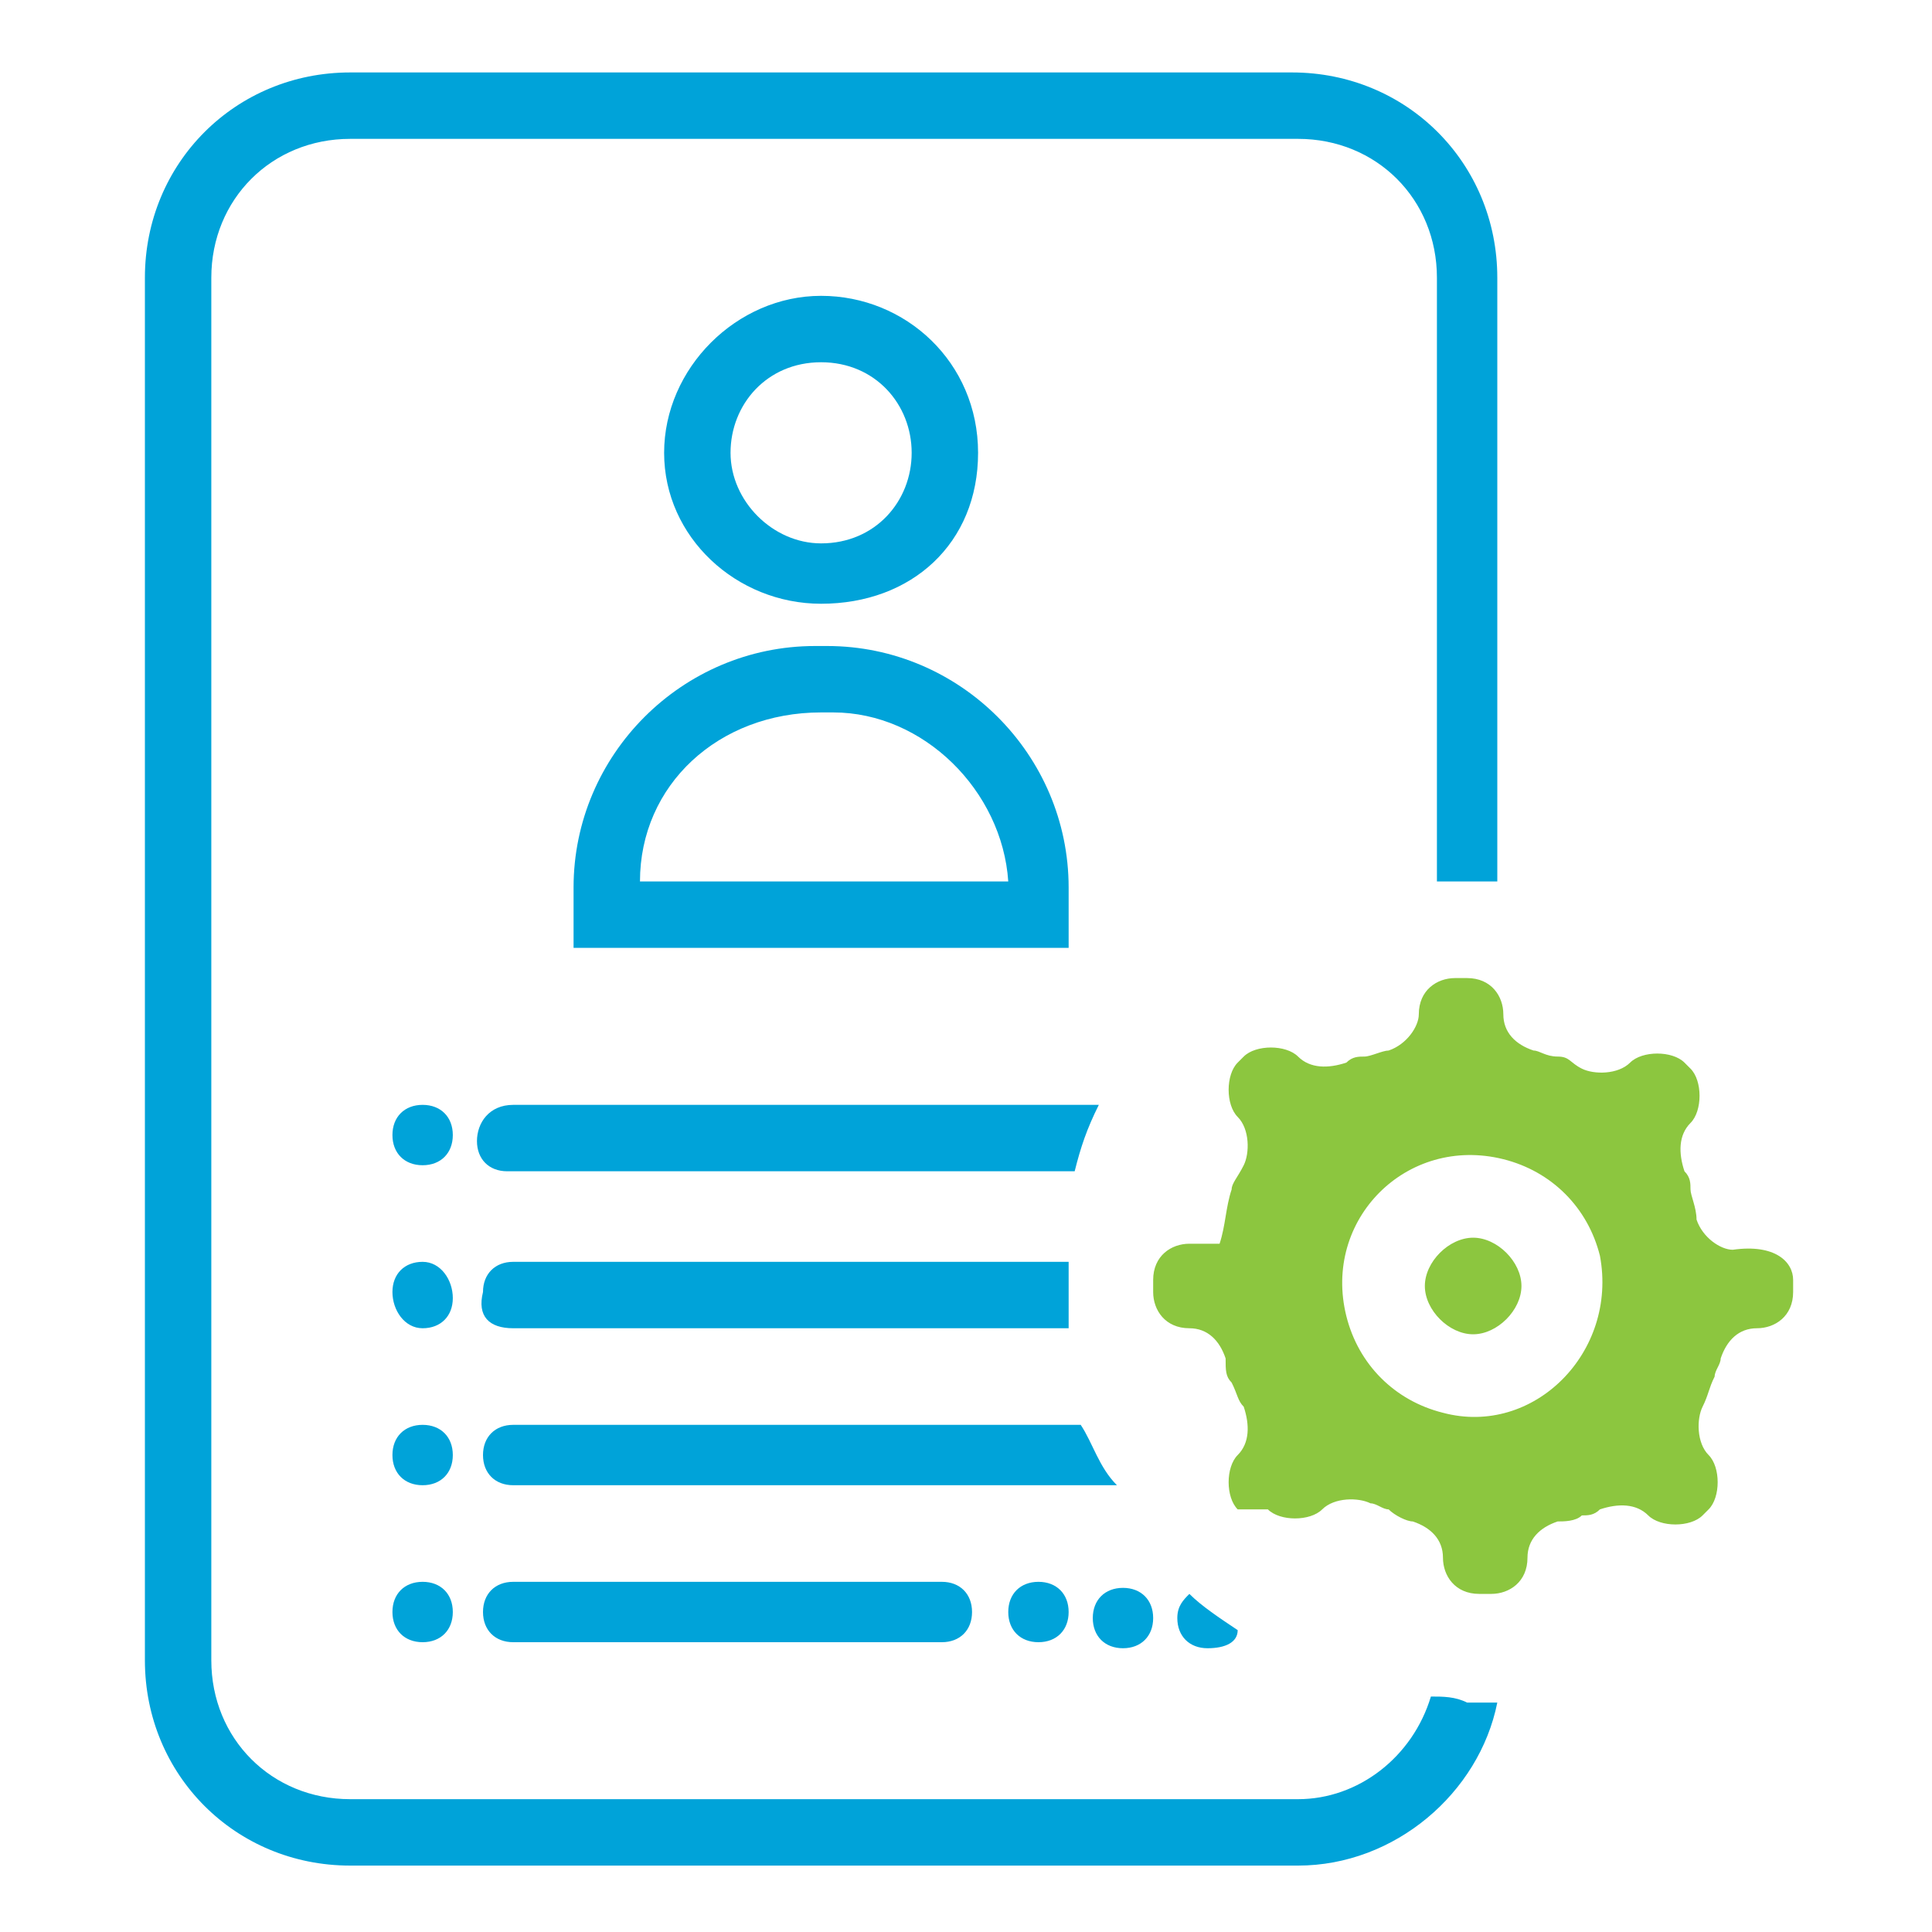 <?xml version="1.0" encoding="utf-8"?>
<!-- Generator: Adobe Illustrator 19.2.1, SVG Export Plug-In . SVG Version: 6.00 Build 0)  -->
<svg version="1.1" xmlns="http://www.w3.org/2000/svg" xmlns:xlink="http://www.w3.org/1999/xlink" x="0px" y="0px"
	 viewBox="0 0 32 32" style="enable-background:new 0 0 32 32;" xml:space="preserve">
<style type="text/css">
	.st0{fill:#00A3D9;}
	.st1{fill:#8CC63F;}
</style>
<g id="Layer_1">
	<path class="st0" d="M15.6,26.2c0.3,0,0.5,0.2,0.5,0.5c0,0.3-0.2,0.5-0.5,0.5H8.5c-0.3,0-0.5-0.2-0.5-0.5c0-0.3,0.2-0.5,0.5-0.5
		H15.6z M7,18.3c-0.3,0-0.5,0.2-0.5,0.5s0.2,0.5,0.5,0.5c0.3,0,0.5-0.2,0.5-0.5S7.3,18.3,7,18.3z M7,23.6c-0.3,0-0.5,0.2-0.5,0.5
		s0.2,0.5,0.5,0.5c0.3,0,0.5-0.2,0.5-0.5S7.3,23.6,7,23.6z M7,26.2c-0.3,0-0.5,0.2-0.5,0.5s0.2,0.5,0.5,0.5c0.3,0,0.5-0.2,0.5-0.5
		S7.3,26.2,7,26.2z M7,20.9c-0.3,0-0.5,0.2-0.5,0.5S6.7,22,7,22c0.3,0,0.5-0.2,0.5-0.5S7.3,20.9,7,20.9z M18.6,27.3
		c0.3,0,0.5-0.2,0.5-0.5s-0.2-0.5-0.5-0.5s-0.5,0.2-0.5,0.5S18.3,27.3,18.6,27.3z M16.7,26.7c0,0.3,0.2,0.5,0.5,0.5
		c0.3,0,0.5-0.2,0.5-0.5s-0.2-0.5-0.5-0.5C16.9,26.2,16.7,26.4,16.7,26.7z M20.5,27c-0.3-0.2-0.6-0.4-0.8-0.6
		c-0.1,0.1-0.2,0.2-0.2,0.4c0,0.3,0.2,0.5,0.5,0.5C20.3,27.3,20.5,27.2,20.5,27L20.5,27z M17.9,23.6H8.5c-0.3,0-0.5,0.2-0.5,0.5
		s0.2,0.5,0.5,0.5h10C18.2,24.3,18.1,23.9,17.9,23.6L17.9,23.6z M8.5,22h9.2c0-0.2,0-0.5,0-0.7c0-0.1,0-0.2,0-0.4H8.5
		c-0.3,0-0.5,0.2-0.5,0.5C7.9,21.8,8.1,22,8.5,22z M7.9,18.9c0,0.3,0.2,0.5,0.5,0.5h9.4c0.1-0.4,0.2-0.7,0.4-1.1H8.5
		C8.1,18.3,7.9,18.6,7.9,18.9L7.9,18.9z M23.7,28.1c-0.3,1-1.2,1.7-2.2,1.7H5.8c-1.3,0-2.3-1-2.3-2.3V4.6c0-1.3,1-2.3,2.3-2.3h15.7
		c1.3,0,2.3,1,2.3,2.3v10c0.2,0,0.4,0,0.5,0s0.4,0,0.5,0v-10c0-1.9-1.5-3.4-3.4-3.4H5.8c-1.9,0-3.4,1.5-3.4,3.4v22.9
		c0,1.9,1.5,3.4,3.4,3.4h15.7c1.6,0,3-1.2,3.3-2.7c-0.1,0-0.3,0-0.5,0C24.1,28.1,23.9,28.1,23.7,28.1L23.7,28.1z M13.6,10
		C12.2,10,11,8.9,11,7.5s1.2-2.6,2.6-2.6s2.6,1.1,2.6,2.6S15.1,10,13.6,10z M13.6,9c0.9,0,1.5-0.7,1.5-1.5S14.5,6,13.6,6
		s-1.5,0.7-1.5,1.5C12.1,8.3,12.8,9,13.6,9z M13.5,10.7h0.2c2.2,0,4,1.8,4,4v1H9.5v-1C9.5,12.5,11.3,10.7,13.5,10.7L13.5,10.7z
		 M10.6,14.6h6.1c-0.1-1.5-1.4-2.8-2.9-2.8h-0.2C11.9,11.8,10.6,13,10.6,14.6L10.6,14.6z"/>
</g>
<g id="Layer_1_copy">
	<path class="st1" d="M29.7,21.2v0.2c0,0.4-0.3,0.6-0.6,0.6c-0.3,0-0.5,0.2-0.6,0.5c0,0.1-0.1,0.2-0.1,0.3c-0.1,0.2-0.1,0.3-0.2,0.5
		c-0.1,0.2-0.1,0.6,0.1,0.8c0.2,0.2,0.2,0.7,0,0.9l-0.1,0.1c-0.2,0.2-0.7,0.2-0.9,0c-0.2-0.2-0.5-0.2-0.8-0.1
		c-0.1,0.1-0.2,0.1-0.3,0.1c-0.1,0.1-0.3,0.1-0.4,0.1c-0.3,0.1-0.5,0.3-0.5,0.6c0,0.4-0.3,0.6-0.6,0.6h-0.2c-0.4,0-0.6-0.3-0.6-0.6
		c0-0.3-0.2-0.5-0.5-0.6c-0.1,0-0.3-0.1-0.4-0.2c-0.1,0-0.2-0.1-0.3-0.1c-0.2-0.1-0.6-0.1-0.8,0.1c-0.2,0.2-0.7,0.2-0.9,0L20.5,25
		c-0.2-0.2-0.2-0.7,0-0.9c0.2-0.2,0.2-0.5,0.1-0.8c-0.1-0.1-0.1-0.2-0.2-0.4c-0.1-0.1-0.1-0.2-0.1-0.4c-0.1-0.3-0.3-0.5-0.6-0.5
		c-0.4,0-0.6-0.3-0.6-0.6v-0.2c0-0.4,0.3-0.6,0.6-0.6h0.5c0.1-0.3,0.1-0.6,0.2-0.9c0-0.1,0.1-0.2,0.2-0.4c0.1-0.2,0.1-0.6-0.1-0.8
		c-0.2-0.2-0.2-0.7,0-0.9l0.1-0.1c0.2-0.2,0.7-0.2,0.9,0c0.2,0.2,0.5,0.2,0.8,0.1c0.1-0.1,0.2-0.1,0.3-0.1c0.1,0,0.3-0.1,0.4-0.1
		c0.3-0.1,0.5-0.4,0.5-0.6c0-0.4,0.3-0.6,0.6-0.6h0.2c0.4,0,0.6,0.3,0.6,0.6c0,0.3,0.2,0.5,0.5,0.6c0.1,0,0.2,0.1,0.4,0.1
		s0.2,0.1,0.4,0.2c0.2,0.1,0.6,0.1,0.8-0.1c0.2-0.2,0.7-0.2,0.9,0l0.1,0.1c0.2,0.2,0.2,0.7,0,0.9c-0.2,0.2-0.2,0.5-0.1,0.8
		c0.1,0.1,0.1,0.2,0.1,0.3c0,0.1,0.1,0.3,0.1,0.5c0.1,0.3,0.4,0.5,0.6,0.5C29.4,20.6,29.7,20.9,29.7,21.2L29.7,21.2z M26.5,20.8
		c-0.2-0.8-0.8-1.4-1.6-1.6c-1.6-0.4-3,1-2.6,2.6c0.2,0.8,0.8,1.4,1.6,1.6C25.4,23.8,26.8,22.4,26.5,20.8z M24.4,20.5
		c-0.4,0-0.8,0.4-0.8,0.8s0.4,0.8,0.8,0.8c0.4,0,0.8-0.4,0.8-0.8S24.8,20.5,24.4,20.5z"/>
</g>
</svg>
